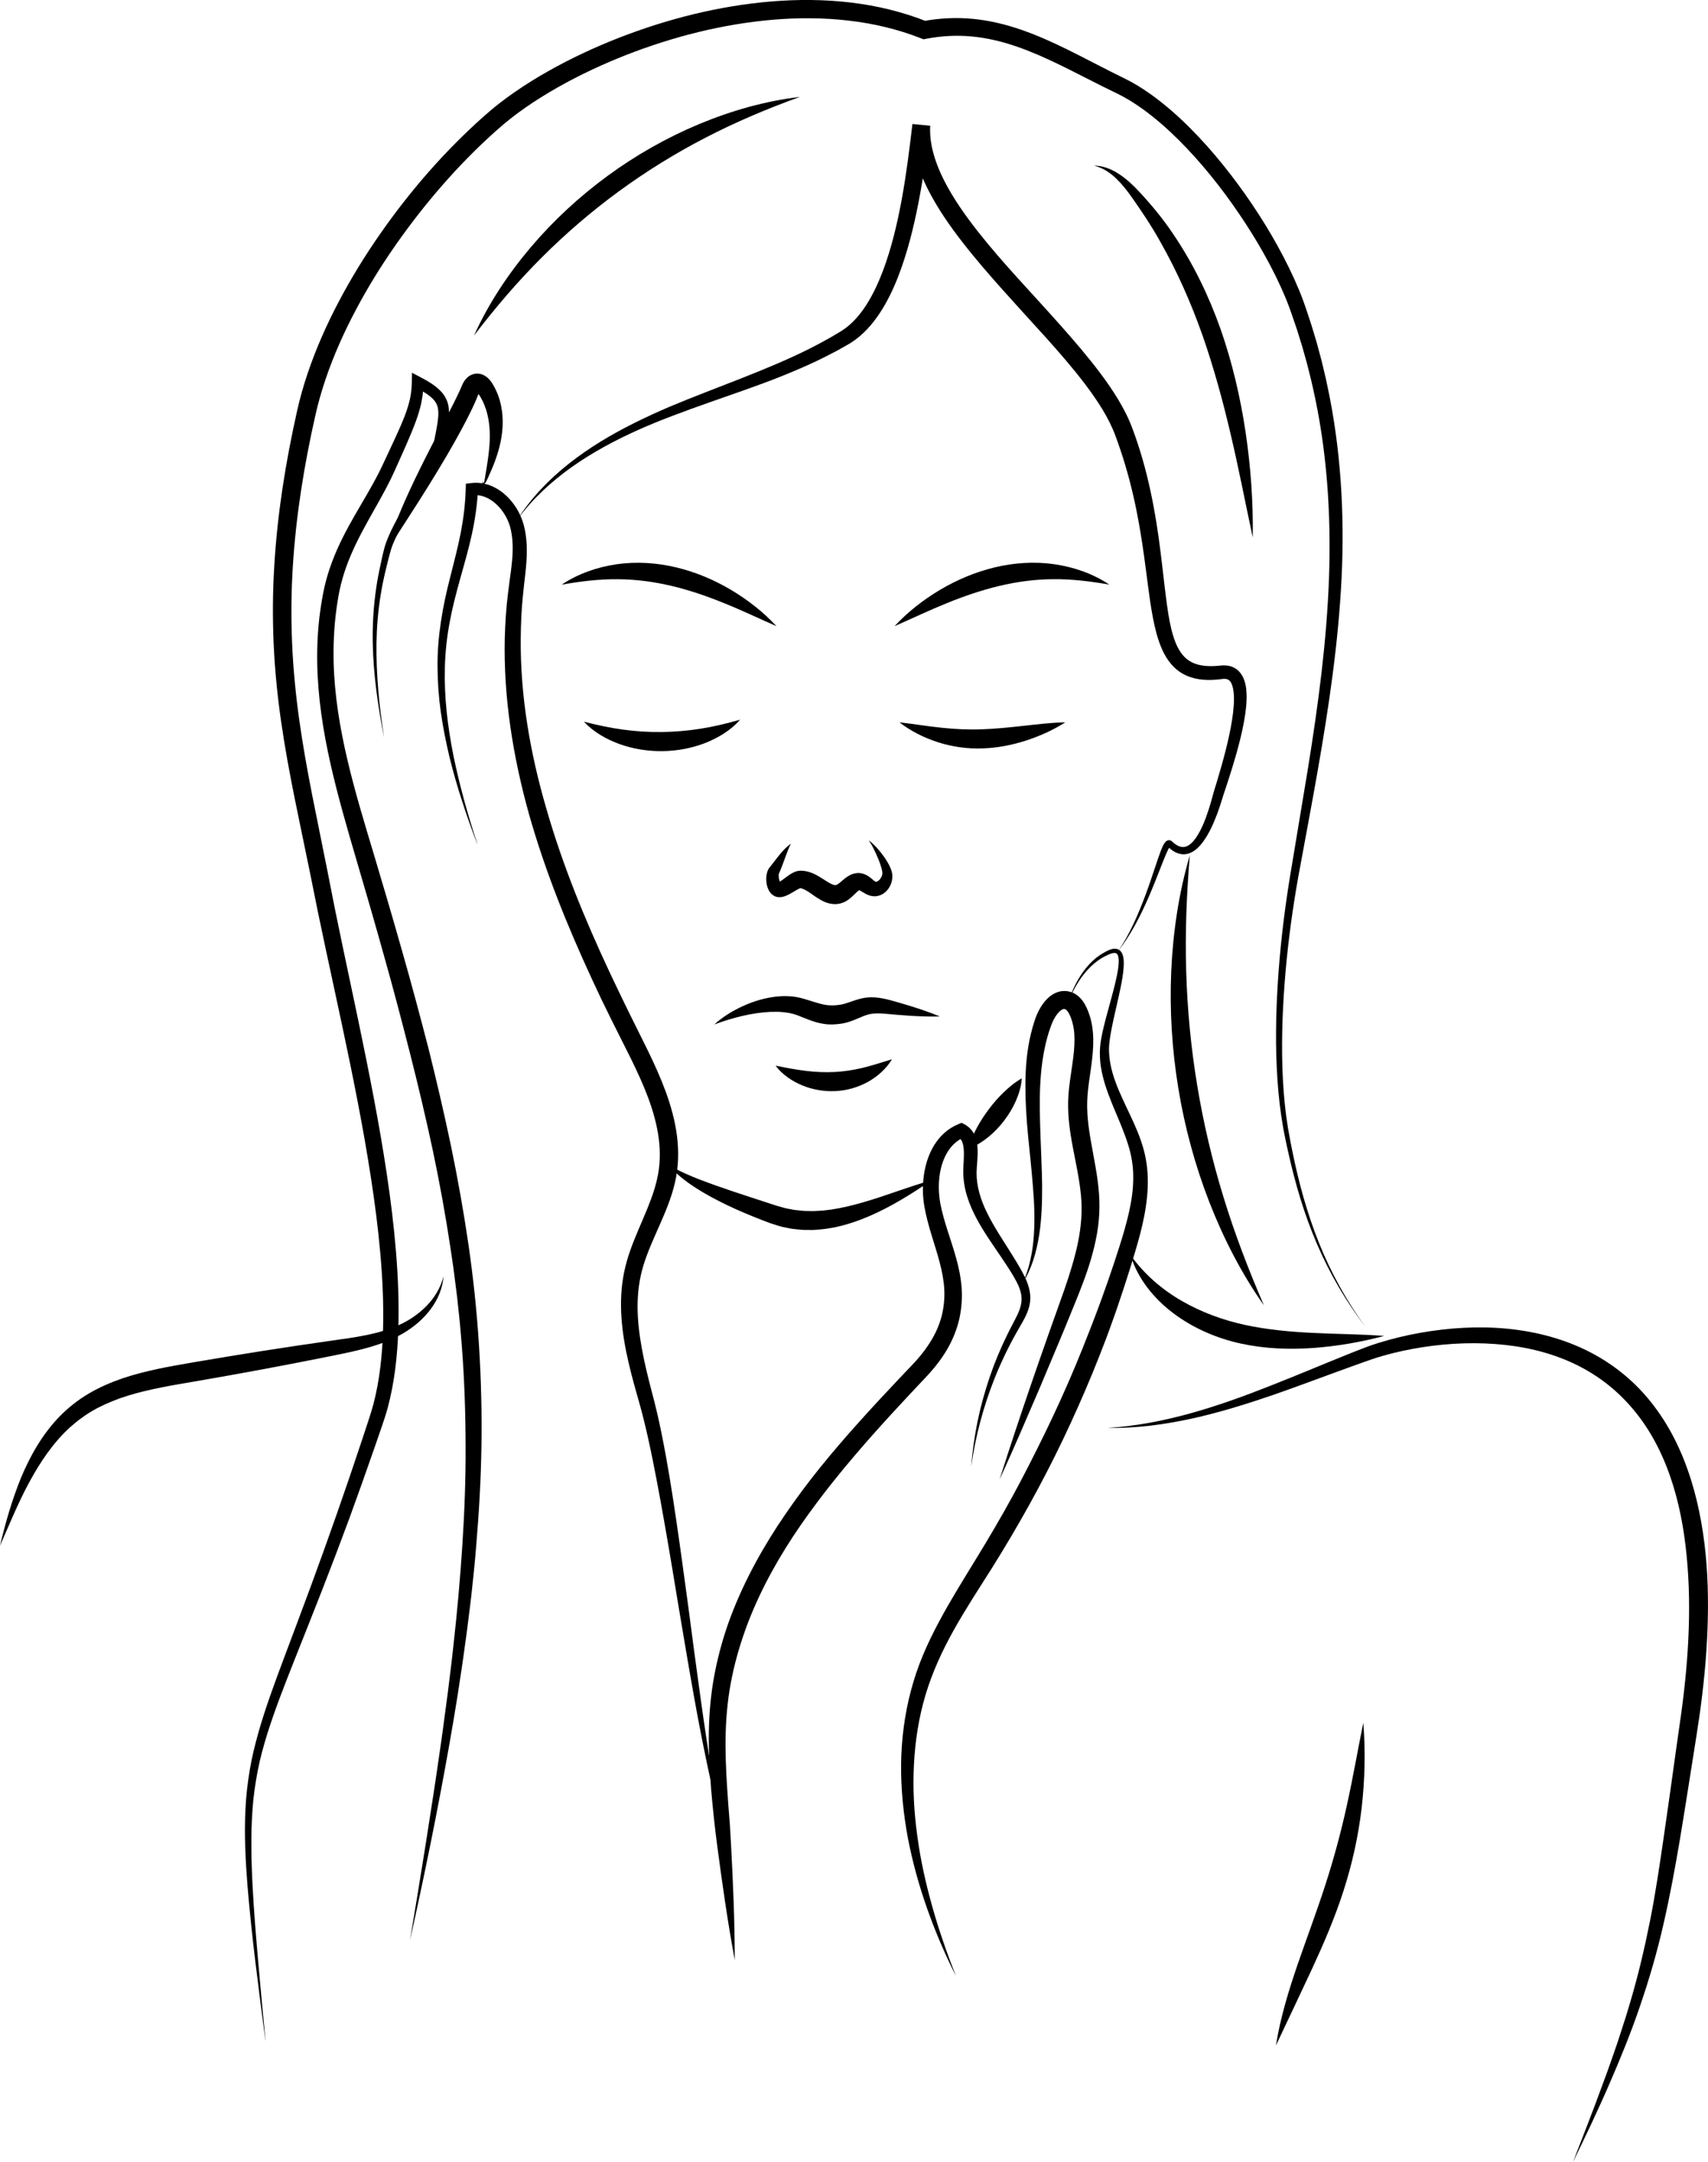 <svg viewBox="0 0 230 291" fill="none" xmlns="http://www.w3.org/2000/svg">
                  <title>Young Woman</title>
                  <g clip-path="url(#clip0_385_360)">
                  <path d="M35.738 274.635C34.843 267.754 33.912 260.877 33.338 253.947C33.063 250.483 32.875 246.996 33.055 243.496C33.132 241.746 33.341 239.999 33.626 238.267C33.909 236.532 34.339 234.826 34.812 233.141C35.774 229.769 36.993 226.506 38.207 223.253C39.426 220 40.655 216.76 41.853 213.51C44.248 207.007 46.544 200.473 48.723 193.895L49.538 191.427C49.816 190.593 50.065 189.814 50.284 188.998C50.708 187.371 51.011 185.706 51.215 184.021C51.624 180.65 51.675 177.219 51.544 173.794C51.266 166.936 50.273 160.09 49.088 153.286C47.889 146.479 46.441 139.706 44.978 132.927C44.248 129.535 43.512 126.144 42.807 122.739L41.779 117.633L40.727 112.543C39.31 105.756 37.898 98.896 37.224 91.903C36.88 88.411 36.728 84.896 36.754 81.383C36.779 77.87 37.006 74.363 37.376 70.876C37.749 67.389 38.279 63.925 38.932 60.487L39.444 57.913L39.996 55.35C40.382 53.618 40.871 51.894 41.439 50.216C42.579 46.852 44.021 43.615 45.672 40.498C47.318 37.379 49.17 34.381 51.181 31.497C55.203 25.729 59.833 20.387 65.11 15.695C65.766 15.114 66.455 14.524 67.16 13.976C67.864 13.426 68.582 12.896 69.315 12.391C70.778 11.38 72.285 10.448 73.826 9.578C76.904 7.841 80.109 6.351 83.388 5.07C89.951 2.522 96.851 0.78 103.908 0.193C107.434 -0.095 110.998 -0.08 114.535 0.337C118.068 0.754 121.574 1.595 124.907 2.928L124.23 2.864C126.463 2.439 128.764 2.321 131.03 2.542C133.296 2.756 135.508 3.304 137.616 4.038C141.842 5.517 145.666 7.674 149.501 9.601L150.941 10.317L151.301 10.492L151.682 10.687C151.934 10.821 152.193 10.942 152.438 11.086C153.435 11.634 154.369 12.265 155.279 12.919C157.085 14.244 158.749 15.721 160.305 17.286C161.866 18.848 163.324 20.5 164.705 22.211C166.086 23.92 167.39 25.688 168.614 27.508C169.841 29.327 170.993 31.195 172.053 33.12C173.117 35.043 174.092 37.019 174.943 39.065C175.363 40.089 175.746 41.144 176.08 42.179C176.25 42.699 176.43 43.216 176.594 43.739L177.068 45.311L177.304 46.098L177.518 46.891L177.945 48.476C178.078 49.006 178.199 49.542 178.328 50.072C178.454 50.605 178.585 51.135 178.69 51.672C180.55 60.232 181.074 69.033 180.66 77.731C180.239 86.44 178.958 95.051 177.466 103.584C176.723 107.854 175.913 112.108 175.134 116.362C174.326 120.608 173.696 124.87 173.266 129.165C172.837 133.457 172.6 137.77 172.652 142.078C172.68 144.232 172.786 146.386 173.002 148.528C173.11 149.598 173.251 150.664 173.423 151.726C173.511 152.256 173.606 152.787 173.709 153.317C173.809 153.847 173.907 154.377 174.02 154.905C174.874 159.133 176.013 163.312 177.626 167.319C179.233 171.326 181.344 175.132 183.896 178.627C181.265 175.191 179.056 171.424 177.345 167.435C175.622 163.448 174.401 159.259 173.459 155.023C173.336 154.495 173.228 153.963 173.117 153.433C173.004 152.902 172.896 152.37 172.801 151.832C172.611 150.759 172.449 149.683 172.323 148.602C172.071 146.44 171.929 144.268 171.867 142.094C171.749 137.747 171.939 133.401 172.312 129.075C172.685 124.749 173.277 120.433 174.015 116.164L176.142 103.358C177.515 94.827 178.667 86.257 178.968 77.657C179.259 69.067 178.68 60.443 176.772 52.092C176.664 51.567 176.53 51.05 176.402 50.53C176.27 50.01 176.147 49.49 176.011 48.973L175.579 47.426L175.363 46.654L175.123 45.887L174.648 44.356C174.483 43.847 174.303 43.345 174.131 42.838C173.789 41.816 173.426 40.838 173.02 39.863C172.194 37.917 171.243 36.01 170.196 34.155C169.157 32.297 168.02 30.488 166.819 28.722C165.621 26.957 164.348 25.243 163.003 23.593C161.657 21.941 160.243 20.351 158.738 18.858C157.239 17.363 155.65 15.966 153.963 14.738C153.114 14.136 152.247 13.557 151.347 13.065C151.126 12.934 150.895 12.829 150.668 12.71L150.326 12.535L149.956 12.358L148.487 11.637C144.591 9.697 140.826 7.612 136.863 6.251C134.885 5.571 132.864 5.088 130.819 4.905C128.777 4.717 126.72 4.833 124.703 5.224L124.359 5.291L124.027 5.16C120.91 3.93 117.613 3.155 114.262 2.771C110.911 2.38 107.509 2.37 104.124 2.653C97.353 3.227 90.668 4.923 84.316 7.401C81.143 8.649 78.044 10.095 75.083 11.771C73.605 12.61 72.162 13.505 70.776 14.468C70.081 14.949 69.402 15.448 68.744 15.968C68.083 16.485 67.456 17.023 66.813 17.595C61.726 22.129 57.222 27.356 53.295 32.95C51.336 35.753 49.533 38.666 47.936 41.68C46.333 44.691 44.94 47.807 43.849 51.016C43.304 52.622 42.841 54.241 42.471 55.893L41.92 58.415L41.414 60.945C40.768 64.324 40.243 67.721 39.87 71.133C39.503 74.546 39.276 77.968 39.246 81.394C39.215 84.819 39.359 88.244 39.685 91.659C40.31 98.492 41.666 105.26 43.052 112.056L44.081 117.165L45.086 122.265C45.773 125.657 46.495 129.049 47.213 132.443C48.651 139.232 50.078 146.036 51.261 152.902C51.85 156.335 52.38 159.781 52.794 163.25C53.205 166.717 53.516 170.204 53.63 173.711C53.74 177.217 53.671 180.747 53.221 184.263C52.997 186.02 52.668 187.773 52.205 189.502C51.968 190.362 51.685 191.232 51.402 192.04L50.554 194.503C49.42 197.786 48.247 201.057 47.059 204.323C45.855 207.581 44.623 210.831 43.358 214.066C42.095 217.301 40.804 220.525 39.526 223.745C38.255 226.969 36.988 230.189 35.961 233.467C35.46 235.109 35 236.764 34.683 238.447C34.364 240.13 34.12 241.829 34.004 243.543C33.883 245.256 33.829 246.981 33.852 248.705L33.865 249.999L33.904 251.296C33.922 252.161 33.973 253.026 34.015 253.888C34.195 257.347 34.488 260.8 34.789 264.256C35.087 267.713 35.421 271.166 35.751 274.62L35.738 274.635Z" fill="black"></path>
                  <path d="M69.651 69.947C71.506 67.049 73.923 64.514 76.644 62.378C79.362 60.229 82.361 58.459 85.452 56.915C87.001 56.143 88.575 55.425 90.164 54.748C91.753 54.079 93.356 53.443 94.958 52.818C98.162 51.57 101.367 50.355 104.497 49.014C106.06 48.345 107.606 47.64 109.118 46.881C109.869 46.492 110.62 46.106 111.353 45.689L111.906 45.38L112.448 45.059L112.991 44.734L113.261 44.572L113.503 44.415C114.776 43.574 115.828 42.349 116.694 40.987C117.561 39.621 118.258 38.118 118.855 36.566C120.038 33.452 120.817 30.148 121.432 26.818C122.044 23.48 122.468 20.101 122.867 16.691L125.261 16.92C125.197 18.163 125.351 19.432 125.706 20.678C126.043 21.926 126.555 23.153 127.159 24.342C128.378 26.725 129.962 28.972 131.662 31.136C135.072 35.473 138.984 39.477 142.718 43.692C144.591 45.797 146.445 47.941 148.165 50.231C149.027 51.377 149.847 52.563 150.601 53.814C150.974 54.442 151.331 55.085 151.661 55.746C151.987 56.405 152.288 57.113 152.537 57.797C154.543 63.171 155.613 68.83 156.297 74.427C156.652 77.225 156.91 80.024 157.342 82.721C157.565 84.062 157.848 85.388 158.329 86.556C158.568 87.14 158.867 87.67 159.229 88.118C159.592 88.563 160.027 88.913 160.533 89.163C161.549 89.662 162.845 89.732 164.144 89.603L164.406 89.577C164.517 89.567 164.627 89.557 164.743 89.557C164.972 89.551 165.214 89.567 165.461 89.618C165.954 89.706 166.471 89.979 166.837 90.357C167.202 90.735 167.423 91.175 167.564 91.587C167.708 92.004 167.778 92.408 167.822 92.802C167.904 93.589 167.873 94.338 167.809 95.072C167.739 95.805 167.634 96.52 167.5 97.228C167.238 98.641 166.888 100.02 166.507 101.387C166.124 102.751 165.705 104.099 165.265 105.437L164.931 106.441C164.813 106.786 164.717 107.072 164.615 107.422C164.409 108.098 164.19 108.778 163.941 109.449C163.434 110.788 162.868 112.126 161.976 113.341C161.75 113.642 161.498 113.935 161.202 114.2C160.904 114.463 160.556 114.704 160.142 114.851C159.731 115.006 159.25 115.024 158.826 114.916C158.401 114.805 158.033 114.596 157.725 114.354C157.568 114.234 157.424 114.105 157.29 113.971L157.239 113.92L157.213 113.894C157.213 113.894 157.226 113.904 157.236 113.912C157.259 113.927 157.303 113.953 157.357 113.963C157.414 113.974 157.468 113.968 157.504 113.956C157.573 113.932 157.573 113.914 157.57 113.922C157.565 113.927 157.547 113.943 157.532 113.963C157.46 114.053 157.378 114.198 157.306 114.342C157.231 114.488 157.162 114.64 157.092 114.797C156.817 115.422 156.562 116.076 156.308 116.727C155.799 118.032 155.284 119.344 154.726 120.636C154.171 121.928 153.566 123.202 152.887 124.437C152.211 125.67 151.462 126.867 150.603 127.976C152.177 125.649 153.276 123.058 154.258 120.448C154.747 119.139 155.186 117.813 155.629 116.483C155.853 115.816 156.069 115.15 156.328 114.481C156.395 114.313 156.462 114.146 156.539 113.974C156.619 113.801 156.699 113.634 156.835 113.441C156.871 113.392 156.91 113.341 156.969 113.286C157.028 113.232 157.102 113.163 157.254 113.112C157.331 113.088 157.432 113.078 157.529 113.096C157.624 113.114 157.709 113.158 157.766 113.202C157.794 113.222 157.82 113.248 157.838 113.263L157.861 113.284L157.905 113.325C158.023 113.433 158.144 113.534 158.27 113.621C158.519 113.801 158.784 113.927 159.042 113.981C159.299 114.03 159.548 114.012 159.792 113.909C160.284 113.714 160.726 113.232 161.089 112.702C161.814 111.621 162.313 110.327 162.737 109.033C162.948 108.381 163.141 107.72 163.321 107.048C163.406 106.722 163.516 106.338 163.619 106.019L163.925 105.018C164.327 103.682 164.707 102.344 165.047 100.998C165.386 99.655 165.687 98.304 165.903 96.955C166.011 96.281 166.093 95.607 166.137 94.943C166.181 94.279 166.183 93.62 166.101 93.013C166.026 92.41 165.831 91.857 165.571 91.615C165.443 91.497 165.314 91.425 165.116 91.391C165.021 91.373 164.91 91.366 164.789 91.373C164.73 91.373 164.666 91.381 164.604 91.389L164.345 91.42C163.604 91.51 162.843 91.551 162.061 91.489C161.282 91.433 160.474 91.252 159.71 90.908C159.332 90.728 158.964 90.516 158.627 90.257C158.296 89.997 157.985 89.711 157.717 89.394C157.18 88.766 156.776 88.067 156.467 87.361C155.847 85.946 155.518 84.513 155.243 83.1C154.97 81.687 154.783 80.282 154.597 78.887C154.412 77.492 154.24 76.105 154.045 74.726C153.661 71.969 153.201 69.239 152.573 66.555C151.949 63.871 151.164 61.233 150.207 58.662C149.305 56.207 147.793 53.935 146.149 51.747C144.493 49.562 142.67 47.47 140.808 45.396L137.986 42.295L135.162 39.168C133.285 37.068 131.426 34.935 129.674 32.688C127.925 30.439 126.267 28.079 124.942 25.462C124.284 24.154 123.713 22.775 123.325 21.316C122.931 19.862 122.751 18.31 122.856 16.753L125.251 16.982C124.816 20.392 124.353 23.828 123.69 27.24C123.024 30.652 122.188 34.057 120.897 37.356C120.249 39.003 119.472 40.622 118.472 42.14C117.471 43.651 116.226 45.084 114.609 46.116L114.305 46.304L114.02 46.466L113.449 46.791L112.878 47.112L112.297 47.419C111.528 47.833 110.741 48.211 109.959 48.595C108.385 49.338 106.785 50.018 105.181 50.664C101.963 51.945 98.7 53.039 95.467 54.182C93.852 54.753 92.239 55.329 90.645 55.939C89.048 56.541 87.466 57.182 85.913 57.877C82.806 59.272 79.789 60.886 77.004 62.852C74.232 64.826 71.683 67.165 69.654 69.942L69.651 69.947Z" fill="black"></path>
                  <path d="M149.128 192.202C152.924 191.963 156.658 191.239 160.3 190.231C163.944 189.217 167.503 187.932 171.024 186.535C174.553 185.156 178.048 183.671 181.584 182.25C182.476 181.895 183.34 181.548 184.266 181.208C185.187 180.879 186.115 180.593 187.051 180.336C188.924 179.823 190.824 179.43 192.743 179.149C196.58 178.596 200.507 178.467 204.396 179.008C208.274 179.54 212.129 180.74 215.552 182.796C217.262 183.82 218.854 185.048 220.279 186.445C221.701 187.848 222.948 189.42 224.018 191.09C226.161 194.443 227.57 198.18 228.486 201.976C229.396 205.779 229.838 209.658 229.959 213.523C230.077 217.391 229.908 221.246 229.548 225.073C229.368 226.987 229.139 228.894 228.871 230.794C228.599 232.701 228.303 234.561 228.002 236.442C227.405 240.197 226.824 243.954 226.194 247.714C225.559 251.471 224.867 255.229 224.008 258.963C223.165 262.699 222.087 266.385 220.847 270.003C219.618 273.626 218.168 277.16 216.648 280.652C215.894 282.402 215.084 284.126 214.292 285.855C213.489 287.58 212.643 289.286 211.82 291C213.194 287.451 214.59 283.915 215.884 280.343C216.208 279.45 216.555 278.567 216.858 277.669L217.792 274.983C218.093 274.084 218.373 273.181 218.666 272.28C218.972 271.385 219.227 270.474 219.502 269.571C220.582 265.947 221.449 262.275 222.187 258.574C222.928 254.874 223.473 251.124 224.023 247.372C224.579 243.62 225.091 239.852 225.618 236.087L226.418 230.451C226.672 228.586 226.888 226.715 227.056 224.844C227.393 221.099 227.539 217.345 227.405 213.611C227.259 209.882 226.87 206.163 226.019 202.565C225.171 198.975 223.864 195.496 221.922 192.423C219.983 189.356 217.404 186.72 214.32 184.824C211.242 182.914 207.711 181.751 204.079 181.203C200.44 180.66 196.698 180.673 193.008 181.126C191.161 181.355 189.325 181.689 187.522 182.14C186.622 182.366 185.727 182.621 184.853 182.912C184.421 183.056 183.976 183.218 183.528 183.377L182.191 183.854C178.624 185.135 175.07 186.489 171.469 187.745C167.861 188.977 164.209 190.12 160.475 190.941C158.608 191.345 156.722 191.672 154.83 191.901C152.934 192.112 151.028 192.217 149.128 192.204V192.202Z" fill="black"></path>
                  <path d="M183.582 231.875C183.885 235.668 183.798 239.489 183.366 243.288C182.928 247.084 182.093 250.854 180.917 254.498C179.745 258.147 178.23 261.647 176.648 265.067C175.056 268.487 173.441 271.864 171.818 275.31C172.415 271.545 173.544 267.885 174.771 264.313C176.008 260.739 177.327 257.241 178.469 253.708C179.611 250.174 180.583 246.597 181.378 242.951C182.188 239.307 182.823 235.611 183.582 231.875Z" fill="black"></path>
                  <path d="M128.713 265.942C125.787 260.098 123.505 253.875 122.253 247.382C121.651 244.135 121.314 240.82 121.342 237.487C121.378 234.157 121.805 230.812 122.662 227.564C123.094 225.943 123.631 224.34 124.279 222.793C124.928 221.246 125.66 219.746 126.445 218.282C128.011 215.35 129.762 212.561 131.457 209.784C133.16 207.015 134.801 204.22 136.359 201.374C137.918 198.528 139.373 195.627 140.801 192.714C142.215 189.796 143.558 186.842 144.813 183.846C145.432 182.346 146.047 180.845 146.631 179.33C146.934 178.578 147.22 177.819 147.508 177.06C147.798 176.303 148.084 175.541 148.357 174.777C148.917 173.254 149.442 171.717 149.961 170.178L150.717 167.862C150.962 167.09 151.198 166.321 151.417 165.551C151.854 164.012 152.232 162.471 152.435 160.924C152.543 160.15 152.597 159.375 152.603 158.605C152.613 158.219 152.587 157.836 152.572 157.453C152.536 157.072 152.507 156.688 152.441 156.312C152.224 154.804 151.695 153.317 151.108 151.824C150.517 150.332 149.83 148.837 149.251 147.267C148.675 145.702 148.197 144.037 148.117 142.305C148.071 141.448 148.146 140.553 148.303 139.729C148.452 138.9 148.65 138.097 148.855 137.3C149.267 135.707 149.732 134.142 150.118 132.567C150.306 131.782 150.491 130.992 150.591 130.21C150.64 129.819 150.671 129.425 150.638 129.062C150.622 128.882 150.586 128.707 150.527 128.568C150.465 128.426 150.386 128.347 150.278 128.3C150.044 128.208 149.65 128.311 149.308 128.465C149.218 128.504 149.136 128.547 149.043 128.591L148.768 128.725C148.593 128.815 148.418 128.908 148.254 129.016C147.58 129.433 146.975 129.968 146.433 130.56C145.348 131.754 144.545 133.198 143.907 134.698C144.435 133.154 145.157 131.654 146.194 130.354C146.713 129.708 147.307 129.111 148.002 128.632C148.174 128.509 148.354 128.398 148.537 128.293L148.804 128.143C148.894 128.094 148.989 128.038 149.084 127.991C149.277 127.894 149.483 127.806 149.709 127.747C149.933 127.69 150.195 127.659 150.473 127.744C150.751 127.832 150.98 128.069 151.085 128.298C151.201 128.529 151.252 128.761 151.286 128.985C151.347 129.433 151.332 129.86 151.304 130.282C151.237 131.123 151.098 131.942 150.936 132.75C150.612 134.366 150.213 135.954 149.876 137.542C149.709 138.334 149.55 139.127 149.442 139.912C149.39 140.303 149.347 140.694 149.339 141.07C149.334 141.451 149.349 141.837 149.39 142.22C149.534 143.757 150.028 145.257 150.645 146.726C151.263 148.198 152.003 149.647 152.685 151.163C153.027 151.92 153.351 152.697 153.626 153.502C153.906 154.305 154.143 155.142 154.295 156.001C154.382 156.428 154.428 156.861 154.482 157.29C154.516 157.723 154.555 158.155 154.56 158.585C154.58 159.447 154.547 160.309 154.457 161.156C154.287 162.854 153.942 164.512 153.523 166.125C153.31 166.931 153.083 167.728 152.849 168.518L152.129 170.878C151.633 172.446 151.131 174.013 150.594 175.567C150.334 176.347 150.059 177.122 149.779 177.896C149.501 178.671 149.228 179.445 148.933 180.215C148.351 181.754 147.739 183.28 147.119 184.806C145.867 187.848 144.525 190.854 143.107 193.823C140.268 199.76 137.043 205.515 133.556 211.086C131.802 213.855 130.02 216.57 128.451 219.375C126.88 222.18 125.545 225.076 124.634 228.12C123.724 231.167 123.228 234.34 123.071 237.541C122.904 240.743 123.084 243.975 123.534 247.174C123.961 250.38 124.676 253.554 125.558 256.685C125.997 258.253 126.489 259.807 127.021 261.349C127.543 262.895 128.119 264.421 128.716 265.945L128.713 265.942Z" fill="black"></path>
                  <path d="M98.952 263.863C98.006 258.786 97.278 253.685 96.601 248.582C96.257 246.031 95.992 243.476 95.766 240.89C95.555 238.306 95.413 235.699 95.454 233.074C95.498 230.452 95.74 227.798 96.246 225.207C96.751 222.613 97.468 220.063 98.397 217.597C100.264 212.666 102.838 208.052 105.793 203.757C107.269 201.606 108.828 199.519 110.458 197.496C112.091 195.476 113.786 193.512 115.512 191.585C117.237 189.657 118.994 187.763 120.766 185.892L122.096 184.49L122.762 183.79C122.991 183.553 123.181 183.339 123.392 183.113C124.204 182.209 124.922 181.242 125.521 180.22C126.113 179.198 126.565 178.112 126.843 176.983C127.111 175.85 127.219 174.679 127.154 173.501C127.028 171.141 126.216 168.763 125.457 166.28C125.076 165.037 124.721 163.747 124.48 162.412C124.24 161.032 124.212 159.632 124.4 158.243C124.588 156.858 124.999 155.471 125.75 154.213C126.131 153.59 126.594 152.998 127.157 152.499C127.712 151.992 128.368 151.59 129.062 151.3L129.482 151.125L129.875 151.33C130.197 151.498 130.505 151.734 130.752 152.018C131.002 152.301 131.184 152.622 131.31 152.939C131.565 153.58 131.624 154.19 131.647 154.756C131.665 155.324 131.632 155.862 131.593 156.38C131.555 156.897 131.511 157.393 131.506 157.844C131.49 159.699 132.077 161.555 132.951 163.31C133.823 165.073 134.947 166.756 136.037 168.488C136.585 169.352 137.125 170.233 137.627 171.146C138.123 172.062 138.609 173.079 138.722 174.242C138.784 174.818 138.714 175.421 138.565 175.964C138.414 176.509 138.19 177.011 137.945 177.482C137.701 177.953 137.434 178.396 137.182 178.833C136.937 179.273 136.675 179.705 136.444 180.153C136.204 180.598 135.968 181.044 135.744 181.497C135.513 181.944 135.299 182.402 135.086 182.861C134.867 183.316 134.672 183.782 134.461 184.242C134.268 184.708 134.065 185.174 133.882 185.645C132.398 189.41 131.349 193.363 130.78 197.398C130.942 195.368 131.228 193.342 131.634 191.335C132.046 189.33 132.596 187.354 133.252 185.411C133.905 183.465 134.7 181.566 135.603 179.718C135.821 179.253 136.068 178.802 136.299 178.342C136.539 177.886 136.78 177.446 136.986 177.003C137.408 176.121 137.665 175.233 137.534 174.371C137.418 173.496 136.978 172.639 136.485 171.789C135.978 170.932 135.425 170.094 134.857 169.255C133.723 167.577 132.519 165.901 131.521 164.041C131.025 163.109 130.58 162.134 130.256 161.094C129.927 160.06 129.731 158.958 129.713 157.846C129.708 157.278 129.744 156.758 129.77 156.259C129.795 155.759 129.811 155.278 129.785 154.828C129.762 154.38 129.69 153.963 129.556 153.657C129.42 153.345 129.253 153.176 128.996 153.044L129.808 153.073C128.828 153.5 128.036 154.267 127.489 155.232C126.941 156.199 126.619 157.334 126.491 158.498C126.36 159.663 126.419 160.86 126.63 162.013C126.861 163.204 127.206 164.396 127.594 165.608C127.98 166.818 128.399 168.048 128.754 169.332C129.114 170.611 129.392 171.957 129.495 173.349C129.59 174.736 129.484 176.154 129.178 177.528C128.862 178.903 128.33 180.22 127.651 181.432C126.961 182.639 126.136 183.746 125.236 184.757C125.009 185.002 124.773 185.267 124.557 185.493L123.896 186.193L122.576 187.596C120.822 189.467 119.089 191.35 117.394 193.262C114.007 197.087 110.769 201.029 107.879 205.193C104.991 209.354 102.499 213.781 100.701 218.467C99.816 220.814 99.083 223.215 98.579 225.665C98.065 228.115 97.802 230.603 97.725 233.12C97.651 235.637 97.754 238.175 97.923 240.722C98.003 241.996 98.101 243.273 98.204 244.552L98.281 245.512L98.337 246.474L98.448 248.402C98.721 253.543 98.942 258.688 98.942 263.855L98.952 263.863Z" fill="black"></path>
                  <path d="M137.708 172.741C138.164 171.709 138.524 170.647 138.755 169.556C139.002 168.469 139.146 167.363 139.221 166.254C139.365 164.035 139.275 161.807 139.084 159.581C138.909 157.352 138.66 155.121 138.441 152.872C138.223 150.623 138.076 148.348 138.079 146.047C138.086 143.749 138.269 141.409 138.83 139.109C138.966 138.532 139.131 137.964 139.318 137.397C139.367 137.253 139.408 137.122 139.465 136.968C139.521 136.813 139.583 136.659 139.648 136.51C139.781 136.209 139.928 135.915 140.1 135.629C140.447 135.058 140.864 134.495 141.512 134.011C141.836 133.774 142.235 133.558 142.711 133.45C143.181 133.339 143.721 133.365 144.174 133.512C144.639 133.65 145.061 133.934 145.37 134.232C145.681 134.536 145.907 134.86 146.087 135.174C146.177 135.331 146.257 135.491 146.329 135.645C146.396 135.797 146.46 135.946 146.522 136.098C146.64 136.402 146.746 136.71 146.831 137.022C147.18 138.272 147.255 139.544 147.209 140.748C147.108 143.162 146.591 145.378 146.445 147.493C146.28 149.573 146.555 151.696 146.951 153.881C147.329 156.063 147.823 158.309 147.993 160.669C148.08 161.848 148.073 163.055 147.96 164.236C147.854 165.417 147.646 166.581 147.376 167.718C147.106 168.853 146.779 169.967 146.411 171.056C146.041 172.144 145.635 173.212 145.215 174.268C144.796 175.323 144.367 176.365 143.94 177.405C143.513 178.444 143.091 179.489 142.651 180.524L140.036 186.749C138.259 190.887 136.489 195.028 134.609 199.125C137.328 190.534 140.308 182.021 143.333 173.565C143.698 172.51 144.045 171.457 144.354 170.402C144.668 169.347 144.945 168.289 145.161 167.229C145.593 165.103 145.774 162.983 145.56 160.867C145.362 158.737 144.876 156.577 144.452 154.336C144.243 153.214 144.053 152.069 143.94 150.893C143.824 149.722 143.793 148.502 143.881 147.305C144.068 144.93 144.58 142.732 144.675 140.645C144.729 139.605 144.673 138.602 144.426 137.678C144.367 137.446 144.292 137.222 144.21 137.001L144.076 136.674C144.032 136.574 143.984 136.479 143.937 136.394C143.842 136.219 143.739 136.082 143.652 135.987C143.557 135.895 143.5 135.856 143.425 135.83C143.343 135.802 143.302 135.799 143.225 135.81C143.15 135.822 143.037 135.866 142.906 135.956C142.641 136.139 142.348 136.474 142.106 136.86C141.983 137.053 141.872 137.258 141.774 137.472C141.726 137.578 141.677 137.686 141.635 137.794L141.499 138.159C141.319 138.656 141.155 139.163 141.016 139.678C140.452 141.739 140.18 143.906 140.072 146.103C139.961 148.301 140.036 150.527 140.108 152.769C140.182 155.01 140.306 157.265 140.332 159.532C140.339 161.799 140.28 164.087 139.918 166.341C139.732 167.468 139.48 168.583 139.123 169.664C138.76 170.742 138.292 171.784 137.706 172.747L137.708 172.741Z" fill="black"></path>
                  <path d="M64.246 113.547C62.801 109.751 61.507 105.885 60.535 101.925C60.064 99.941 59.658 97.939 59.367 95.913C59.079 93.888 58.93 91.837 58.92 89.781C58.876 85.663 59.617 81.551 60.643 77.611C61.142 75.634 61.656 73.683 62.042 71.72C62.42 69.759 62.662 67.785 62.713 65.804L62.731 65.111L63.441 65.019C64.611 64.864 65.815 65.155 66.802 65.713C67.8 66.269 68.613 67.062 69.248 67.958C69.883 68.851 70.354 69.885 70.598 70.953C70.858 72.003 70.938 73.069 70.943 74.108C70.943 76.195 70.596 78.174 70.423 80.097C70.218 82.027 70.141 83.967 70.123 85.905C70.048 93.672 71.398 101.415 73.587 108.894C75.744 116.393 78.72 123.658 82.045 130.76C82.879 132.536 83.732 134.304 84.594 136.07L87.225 141.373C88.097 143.165 88.935 144.999 89.64 146.914C90.337 148.829 90.903 150.828 91.165 152.91C91.43 154.985 91.368 157.154 90.879 159.223C90.396 161.287 89.581 163.173 88.783 164.988C87.984 166.799 87.176 168.554 86.638 170.343C86.093 172.116 85.857 173.969 85.857 175.85C85.857 177.734 86.088 179.633 86.435 181.527C86.78 183.424 87.248 185.315 87.742 187.217C87.989 188.159 88.249 189.137 88.472 190.11C88.701 191.083 88.909 192.055 89.105 193.031C89.498 194.979 89.851 196.93 90.175 198.883C90.823 202.787 91.373 206.701 91.916 210.61L92.716 216.475L93.49 222.342L94.29 228.202C94.565 230.156 94.835 232.106 95.133 234.054C95.74 237.948 96.347 241.847 97.275 245.684C96.144 241.901 95.313 238.03 94.547 234.157C93.775 230.284 93.099 226.393 92.435 222.502L91.448 216.665L90.481 210.829C89.83 206.94 89.154 203.057 88.421 199.194C88.058 197.261 87.667 195.337 87.24 193.427C87.027 192.472 86.803 191.52 86.561 190.578C86.325 189.634 86.057 188.71 85.785 187.75C85.245 185.843 84.725 183.913 84.324 181.934C83.925 179.957 83.655 177.927 83.627 175.863C83.599 173.804 83.838 171.694 84.427 169.687C85.003 167.685 85.834 165.837 86.603 164.033C87.369 162.234 88.094 160.463 88.488 158.672C88.897 156.897 88.945 155.057 88.706 153.224C88.467 151.389 87.953 149.57 87.292 147.781C86.626 145.993 85.818 144.238 84.957 142.488L82.308 137.202C81.425 135.429 80.564 133.645 79.736 131.841C76.405 124.646 73.407 117.25 71.231 109.568C69.089 101.889 67.79 93.901 67.972 85.869C68.032 83.864 68.155 81.862 68.407 79.87C68.633 77.871 69.001 75.951 69.037 74.085C69.053 73.156 68.999 72.237 68.801 71.367C68.623 70.508 68.276 69.705 67.785 68.982C67.296 68.261 66.671 67.636 65.956 67.209C65.241 66.779 64.436 66.57 63.642 66.648L64.369 65.86C64.264 67.94 63.961 70.006 63.518 72.021C63.071 74.036 62.5 76.002 61.955 77.95C61.409 79.901 60.9 81.844 60.543 83.815C60.175 85.784 59.959 87.781 59.907 89.788C59.851 91.796 59.943 93.808 60.149 95.815C60.357 97.823 60.684 99.817 61.078 101.804C61.906 105.767 62.988 109.684 64.266 113.541L64.246 113.547Z" fill="black"></path>
                  <path d="M55.199 261.23C56.667 252.377 58.117 243.525 59.378 234.651C59.54 233.542 59.689 232.433 59.833 231.321L60.28 227.991C60.553 225.768 60.843 223.549 61.075 221.323C61.574 216.876 61.97 212.422 62.261 207.965C62.546 203.507 62.724 199.045 62.698 194.585C62.688 190.125 62.536 185.671 62.194 181.229C62.099 180.12 62.019 179.008 61.908 177.901L61.556 174.579L61.134 171.264C61 170.158 60.81 169.059 60.658 167.957C59.995 163.549 59.195 159.161 58.272 154.794C57.338 150.43 56.309 146.08 55.206 141.749C54.103 137.415 52.966 133.089 51.75 128.782C51.158 126.622 50.528 124.474 49.919 122.32L48.036 115.868C46.776 111.565 45.503 107.236 44.505 102.81C43.51 98.389 42.797 93.854 42.718 89.263C42.682 86.97 42.79 84.67 43.101 82.392C43.258 81.247 43.44 80.133 43.697 78.985C43.962 77.845 44.299 76.723 44.711 75.637C45.523 73.457 46.598 71.414 47.722 69.45C48.844 67.484 50.019 65.587 51.012 63.634C51.498 62.672 51.963 61.632 52.441 60.623C52.915 59.609 53.391 58.6 53.835 57.589C54.275 56.578 54.697 55.566 54.988 54.547C55.291 53.528 55.443 52.501 55.456 51.446L55.471 50.172L56.582 50.749C57.073 51.004 57.562 51.274 58.043 51.588C58.521 51.904 59 52.262 59.426 52.73C59.853 53.194 60.203 53.811 60.347 54.455C60.494 55.098 60.476 55.718 60.417 56.289C60.285 57.435 60.026 58.474 59.802 59.524L59.717 59.916L59.617 60.33C59.545 60.603 59.47 60.875 59.38 61.143C59.208 61.678 59.007 62.198 58.781 62.703C57.881 64.728 56.711 66.555 55.584 68.374C55.018 69.283 54.46 70.189 53.946 71.11C53.439 72.034 52.969 72.973 52.657 73.949C52.508 74.425 52.38 74.963 52.246 75.475C52.117 75.992 51.986 76.509 51.868 77.026C51.742 77.544 51.639 78.066 51.529 78.586C51.436 79.108 51.323 79.628 51.248 80.156C50.909 82.253 50.731 84.382 50.698 86.515C50.667 88.648 50.762 90.787 50.94 92.918C51.107 95.051 51.41 97.174 51.724 99.295C50.901 95.09 50.271 90.825 50.196 86.512C50.158 84.358 50.263 82.197 50.536 80.05C50.595 79.513 50.69 78.98 50.767 78.445C50.865 77.914 50.95 77.379 51.063 76.852C51.169 76.321 51.284 75.796 51.4 75.269C51.523 74.741 51.626 74.232 51.783 73.678C52.097 72.6 52.565 71.602 53.061 70.634C53.563 69.666 54.105 68.735 54.648 67.808C55.728 65.958 56.824 64.128 57.611 62.203C57.809 61.725 57.984 61.238 58.13 60.749C58.207 60.505 58.267 60.26 58.328 60.013L58.408 59.643L58.485 59.246C58.688 58.196 58.92 57.144 59.007 56.153C59.048 55.662 59.038 55.193 58.938 54.792C58.835 54.39 58.634 54.051 58.331 53.729C57.719 53.091 56.801 52.586 55.88 52.128L57.006 51.431C57.006 52.025 56.983 52.625 56.904 53.219C56.821 53.811 56.711 54.403 56.551 54.972C56.25 56.117 55.828 57.19 55.397 58.245C54.962 59.298 54.507 60.327 54.046 61.352C53.581 62.376 53.146 63.392 52.639 64.44C51.629 66.501 50.469 68.439 49.399 70.387C48.327 72.33 47.342 74.291 46.616 76.326C46.251 77.343 45.958 78.38 45.732 79.427C45.516 80.472 45.351 81.574 45.22 82.652C44.965 84.824 44.873 87.014 44.929 89.207C45.045 93.594 45.77 97.964 46.784 102.277C47.797 106.596 49.103 110.862 50.394 115.158L52.308 121.614C52.93 123.774 53.568 125.925 54.172 128.089C55.409 132.408 56.569 136.754 57.698 141.108C58.791 145.473 59.81 149.861 60.736 154.269C61.651 158.683 62.443 163.124 63.096 167.589C63.742 172.057 64.215 176.553 64.498 181.059C64.784 185.565 64.902 190.081 64.832 194.593C64.768 199.104 64.501 203.608 64.123 208.096C63.948 210.34 63.703 212.579 63.464 214.815C63.189 217.049 62.927 219.283 62.605 221.506C62.312 223.735 61.957 225.953 61.623 228.177C61.263 230.395 60.905 232.611 60.504 234.821C58.943 243.666 57.148 252.46 55.196 261.22L55.199 261.23Z" fill="black"></path>
                  <path d="M90.023 156.766C91.394 157.61 92.824 158.222 94.29 158.788C95.753 159.352 97.232 159.867 98.721 160.366C100.21 160.865 101.704 161.351 103.203 161.838L104.33 162.208C104.523 162.278 104.693 162.316 104.867 162.368L105.392 162.515C105.737 162.628 106.094 162.685 106.449 162.751L106.981 162.854C107.161 162.875 107.341 162.888 107.522 162.906C107.882 162.939 108.239 163.001 108.607 162.991L109.155 163.001C109.337 163.006 109.52 163.011 109.702 162.996C110.07 162.975 110.438 162.968 110.806 162.937C111.173 162.893 111.541 162.844 111.914 162.805C113.393 162.589 114.874 162.221 116.361 161.789C119.334 160.932 122.296 159.735 125.398 158.873C124.084 159.805 122.739 160.664 121.358 161.48C119.977 162.296 118.547 163.047 117.047 163.691C115.551 164.337 113.977 164.867 112.331 165.209C111.917 165.284 111.5 165.348 111.083 165.415C110.664 165.466 110.237 165.492 109.813 165.531C109.602 165.554 109.386 165.551 109.173 165.549L108.53 165.544C108.1 165.554 107.673 165.497 107.244 165.459C107.03 165.436 106.814 165.415 106.601 165.387L105.966 165.258C105.544 165.17 105.117 165.098 104.708 164.954L104.093 164.756C103.89 164.689 103.677 164.625 103.497 164.553C103.124 164.414 102.751 164.275 102.381 164.126C100.894 163.544 99.413 162.924 97.962 162.229C96.512 161.534 95.082 160.778 93.714 159.903C93.371 159.684 93.037 159.45 92.706 159.221C92.381 158.974 92.05 158.742 91.739 158.477C91.106 157.967 90.519 157.388 90.02 156.758L90.023 156.766Z" fill="black"></path>
                  <path d="M130.41 154.601C130.68 153.507 131.117 152.594 131.588 151.714C132.064 150.839 132.604 150.031 133.188 149.253C133.777 148.479 134.409 147.74 135.124 147.05C135.844 146.361 136.608 145.697 137.593 145.144C137.524 146.271 137.195 147.259 136.788 148.201C136.374 149.138 135.847 150.005 135.235 150.81C134.623 151.613 133.928 152.354 133.136 153.003C132.339 153.646 131.475 154.228 130.41 154.601Z" fill="black"></path>
                  <path d="M116.993 113.122C117.26 113.297 117.492 113.518 117.721 113.74C117.952 113.961 118.163 114.203 118.371 114.447C118.783 114.939 119.164 115.456 119.5 116.022C119.67 116.305 119.824 116.599 119.958 116.939C119.992 117.021 120.022 117.111 120.051 117.209C120.079 117.301 120.107 117.402 120.125 117.51C120.164 117.723 120.172 117.937 120.159 118.148C120.131 118.57 120.007 118.979 119.796 119.358C119.585 119.736 119.279 120.094 118.829 120.351C118.605 120.477 118.341 120.575 118.06 120.616C117.78 120.66 117.479 120.634 117.214 120.565C116.679 120.42 116.327 120.166 116.072 120.016C115.818 119.852 115.65 119.798 115.648 119.826C115.63 119.852 115.681 119.836 115.576 119.906C115.473 119.975 115.301 120.142 115.087 120.351C114.869 120.559 114.617 120.817 114.259 121.079C114.079 121.208 113.871 121.342 113.621 121.447C113.377 121.548 113.12 121.625 112.85 121.661C112.307 121.741 111.775 121.648 111.348 121.506C110.921 121.36 110.571 121.167 110.265 120.979C109.959 120.791 109.684 120.606 109.434 120.428C108.938 120.07 108.491 119.785 108.131 119.641C108.043 119.607 107.958 119.579 107.881 119.561C107.843 119.548 107.801 119.548 107.77 119.54C107.832 119.54 107.853 119.53 107.855 119.525C107.848 119.52 107.765 119.54 107.67 119.581C107.575 119.623 107.459 119.682 107.338 119.751C107.097 119.885 106.834 120.058 106.531 120.225C106.379 120.31 106.22 120.397 106.035 120.482C105.847 120.567 105.649 120.655 105.361 120.716C105.219 120.747 105.052 120.768 104.841 120.755C104.61 120.742 104.378 120.665 104.201 120.559C103.838 120.343 103.663 120.078 103.537 119.857C103.296 119.401 103.229 119.002 103.19 118.598C103.167 118.194 103.185 117.801 103.321 117.353C103.36 117.237 103.401 117.124 103.47 116.998C103.486 116.967 103.506 116.933 103.524 116.902C103.545 116.872 103.568 116.833 103.576 116.825L103.648 116.738C103.743 116.622 103.838 116.501 103.931 116.383C104.679 115.425 105.446 114.311 106.5 113.552C105.934 114.707 105.608 115.865 105.116 117.065C105.055 117.214 104.99 117.363 104.924 117.515L104.872 117.628C104.859 117.654 104.864 117.651 104.864 117.654C104.864 117.657 104.864 117.654 104.864 117.662L104.857 117.747C104.844 117.906 104.864 118.145 104.924 118.359C104.975 118.573 105.07 118.789 105.152 118.869C105.186 118.91 105.219 118.894 105.132 118.827C105.091 118.797 105.011 118.768 104.936 118.758C104.88 118.75 104.87 118.755 104.88 118.745C104.895 118.735 104.983 118.688 105.07 118.632C105.163 118.573 105.268 118.498 105.381 118.416C105.605 118.248 105.855 118.061 106.137 117.86C106.281 117.759 106.433 117.659 106.613 117.556C106.796 117.456 106.999 117.348 107.292 117.263C107.444 117.222 107.621 117.191 107.84 117.191C107.961 117.196 108.079 117.196 108.195 117.211C108.426 117.234 108.645 117.281 108.856 117.337C109.692 117.574 110.299 117.986 110.839 118.315C111.109 118.483 111.35 118.65 111.579 118.781C111.806 118.918 112.014 119.013 112.176 119.069C112.338 119.126 112.441 119.139 112.515 119.129C112.554 119.129 112.598 119.113 112.644 119.098C112.683 119.082 112.744 119.056 112.821 119.008C112.976 118.912 113.179 118.74 113.421 118.526C113.665 118.315 113.961 118.061 114.401 117.819C114.624 117.7 114.894 117.592 115.198 117.541C115.506 117.487 115.825 117.5 116.124 117.574C116.425 117.649 116.674 117.775 116.869 117.896C117.065 118.019 117.217 118.14 117.343 118.241C117.592 118.452 117.749 118.58 117.813 118.619C117.87 118.658 117.896 118.694 118.014 118.678C118.125 118.658 118.281 118.568 118.418 118.429C118.554 118.29 118.667 118.104 118.744 117.914C118.821 117.713 118.85 117.543 118.798 117.276C118.757 117.016 118.672 116.73 118.58 116.45C118.395 115.881 118.155 115.315 117.896 114.754C117.631 114.195 117.358 113.637 116.99 113.125L116.993 113.122Z" fill="black"></path>
                  <path d="M152.262 168.974C154.158 171.586 156.529 173.601 159.17 175.116C161.809 176.635 164.692 177.685 167.654 178.328C170.64 178.974 173.724 179.26 176.856 179.406C179.989 179.566 183.173 179.561 186.393 179.813C183.276 180.637 180.115 181.187 176.882 181.429C173.657 181.661 170.35 181.548 167.109 180.842C163.861 180.135 160.729 178.794 158.054 176.797C156.722 175.796 155.511 174.63 154.51 173.313C153.512 171.995 152.715 170.528 152.26 168.976L152.262 168.974Z" fill="black"></path>
                  <path d="M59.717 171.799C59.668 172.595 59.47 173.385 59.171 174.139C58.865 174.89 58.449 175.6 57.957 176.257C56.972 177.572 55.679 178.645 54.252 179.481C52.822 180.305 51.268 180.892 49.71 181.339C48.149 181.792 46.572 182.111 45.021 182.428C38.816 183.686 32.592 184.844 26.355 185.917C24.794 186.183 23.246 186.437 21.724 186.746C20.201 187.045 18.704 187.397 17.249 187.842C15.796 188.29 14.396 188.851 13.072 189.541C12.419 189.899 11.776 190.274 11.177 190.717C10.881 190.941 10.565 191.142 10.282 191.386C9.999 191.628 9.708 191.865 9.425 192.112C7.201 194.137 5.452 196.718 3.965 199.459C2.471 202.205 1.275 205.144 -0.003 208.052C0.733 204.961 1.61 201.901 2.823 198.916C4.058 195.954 5.691 193.061 8.016 190.658C9.183 189.471 10.513 188.411 11.958 187.565C13.401 186.713 14.939 186.059 16.492 185.521C18.051 184.994 19.633 184.602 21.209 184.258C22.788 183.923 24.36 183.655 25.918 183.383C32.155 182.312 38.409 181.326 44.677 180.441C47.804 180.004 50.888 179.607 53.675 178.362C55.059 177.754 56.34 176.885 57.417 175.793C57.955 175.248 58.433 174.635 58.824 173.966C59.223 173.3 59.524 172.569 59.717 171.797V171.799Z" fill="black"></path>
                  <path d="M78.629 97.138C80.481 97.604 82.217 97.985 83.966 98.211C85.707 98.446 87.441 98.549 89.171 98.525C90.902 98.5 92.63 98.356 94.364 98.078C96.105 97.807 97.828 97.385 99.669 96.871C98.394 98.309 96.696 99.331 94.896 100.031C93.085 100.721 91.144 101.076 89.202 101.099C87.26 101.122 85.311 100.816 83.483 100.17C81.664 99.516 79.944 98.541 78.627 97.138H78.629Z" fill="black"></path>
                  <path d="M121.121 97.223C123.091 97.442 124.945 97.766 126.782 97.949C128.615 98.142 130.41 98.229 132.218 98.16C134.026 98.098 135.847 97.915 137.712 97.707C139.576 97.509 141.472 97.257 143.454 97.223C141.785 98.291 140.003 99.076 138.139 99.686C136.274 100.283 134.309 100.669 132.301 100.733C130.295 100.808 128.266 100.52 126.368 99.923C124.47 99.315 122.687 98.438 121.121 97.223Z" fill="black"></path>
                  <path d="M96.2 137.879C97.19 136.986 98.33 136.252 99.541 135.653C100.755 135.056 102.046 134.582 103.417 134.312C104.782 134.044 106.243 133.954 107.737 134.296C107.917 134.338 108.118 134.399 108.282 134.446L108.763 134.59C109.085 134.682 109.391 134.785 109.692 134.881C110.294 135.063 110.834 135.218 111.348 135.279C111.605 135.31 111.865 135.321 112.13 135.321C112.397 135.316 112.67 135.298 112.953 135.256C113.105 135.241 113.197 135.225 113.331 135.2C113.454 135.177 113.583 135.143 113.717 135.104C113.984 135.03 114.267 134.927 114.576 134.824C115.188 134.618 115.895 134.353 116.713 134.268C117.518 134.175 118.279 134.268 118.971 134.405C119.668 134.546 120.295 134.731 120.925 134.909C121.555 135.089 122.186 135.279 122.816 135.475C124.071 135.877 125.323 136.299 126.558 136.813C125.22 136.852 123.901 136.795 122.587 136.721C121.931 136.679 121.275 136.631 120.619 136.574C119.964 136.52 119.308 136.443 118.711 136.412C118.109 136.381 117.549 136.402 117.06 136.512C116.582 136.625 116.06 136.839 115.455 137.104C115.154 137.235 114.825 137.367 114.468 137.488C114.29 137.547 114.105 137.606 113.907 137.655C113.722 137.704 113.49 137.75 113.321 137.776C112.595 137.886 111.801 137.938 111.016 137.825C110.628 137.768 110.247 137.686 109.89 137.585C109.535 137.482 109.201 137.361 108.882 137.243C108.565 137.125 108.257 137.006 107.961 136.883L107.516 136.703C107.372 136.649 107.259 136.605 107.125 136.564C106.608 136.394 106.045 136.286 105.459 136.234C104.875 136.167 104.27 136.178 103.658 136.198C102.434 136.263 101.182 136.456 99.937 136.749C98.69 137.037 97.45 137.421 96.203 137.884L96.2 137.879Z" fill="black"></path>
                  <path d="M52.084 74.296C52.128 74.085 52.174 73.872 52.226 73.66L52.3 73.341L52.39 73.028C52.516 72.613 52.642 72.191 52.786 71.784C53.062 70.958 53.383 70.156 53.702 69.35C54.358 67.749 55.073 66.18 55.811 64.628C57.292 61.527 58.902 58.495 60.466 55.487C60.857 54.738 61.248 53.986 61.595 53.243C61.788 52.867 61.932 52.512 62.096 52.149L62.245 51.799C62.307 51.665 62.377 51.526 62.467 51.377C62.559 51.228 62.672 51.068 62.829 50.908C62.986 50.749 63.192 50.584 63.449 50.466C63.709 50.345 63.999 50.283 64.29 50.286C64.583 50.288 64.858 50.363 65.079 50.466C65.524 50.677 65.779 50.942 65.987 51.186C66.09 51.31 66.18 51.431 66.257 51.554L66.45 51.874C66.571 52.09 66.689 52.306 66.79 52.53C67.212 53.415 67.461 54.354 67.59 55.286C67.849 57.157 67.597 59.01 67.103 60.706C66.857 61.557 66.553 62.381 66.211 63.181C66.039 63.58 65.864 63.979 65.684 64.37L65.542 64.664C65.496 64.756 65.452 64.867 65.375 64.97C65.303 65.063 65.162 65.189 65 65.094C64.936 65.032 64.938 64.96 64.951 64.903C64.959 64.875 64.972 64.844 64.997 64.823C65.025 64.8 65.061 64.813 65.079 64.831C65.02 64.803 64.995 64.864 65.002 64.908C65.002 64.954 65.033 65.003 65.059 65.006C65.074 65.008 65.118 64.996 65.141 64.97C65.167 64.944 65.188 64.908 65.203 64.867C65.234 64.785 65.244 64.684 65.262 64.574L65.314 64.254C65.388 63.83 65.463 63.405 65.527 62.983C65.658 62.136 65.789 61.298 65.864 60.466C66.026 58.806 65.995 57.172 65.604 55.664C65.511 55.288 65.391 54.923 65.252 54.573C65.115 54.221 64.959 53.881 64.773 53.564C64.686 53.402 64.583 53.25 64.48 53.101L64.326 52.88C64.285 52.823 64.244 52.777 64.205 52.738C64.133 52.661 64.061 52.63 64.112 52.666C64.138 52.682 64.203 52.705 64.28 52.707C64.354 52.712 64.434 52.697 64.498 52.669C64.632 52.604 64.622 52.576 64.586 52.651C64.568 52.687 64.542 52.738 64.516 52.803L64.421 53.047C64.251 53.472 64.084 53.917 63.899 54.311C63.714 54.715 63.529 55.119 63.331 55.505C63.135 55.896 62.947 56.29 62.744 56.673C61.142 59.746 59.383 62.687 57.572 65.6C56.665 67.054 55.744 68.498 54.81 69.934C53.885 71.378 52.935 72.796 52.079 74.299L52.084 74.296Z" fill="black"></path>
                  <path d="M104.453 143.435C105.909 143.733 107.233 143.983 108.542 144.137C109.846 144.297 111.111 144.348 112.364 144.287C113.616 144.225 114.859 144.037 116.126 143.738C117.399 143.437 118.678 143.005 120.113 142.575C119.341 143.862 118.194 144.868 116.877 145.617C115.55 146.35 114.028 146.788 112.49 146.857C110.952 146.929 109.406 146.662 108.015 146.083C107.318 145.792 106.657 145.432 106.053 144.994C105.451 144.554 104.885 144.055 104.453 143.435Z" fill="black"></path>
                  <path d="M160.218 115.137C159.786 120.361 159.577 125.544 159.734 130.706C159.883 135.866 160.374 141 161.213 146.075C162.051 151.15 163.232 156.171 164.749 161.104C166.259 166.045 168.116 170.883 170.199 175.696C167.177 171.406 164.757 166.686 162.838 161.768C160.927 156.848 159.533 151.714 158.677 146.492C157.818 141.27 157.489 135.961 157.72 130.688C157.96 125.415 158.739 120.168 160.218 115.134V115.137Z" fill="black"></path>
                  <path d="M120.455 84.286C122.237 82.359 124.323 80.743 126.591 79.386C128.862 78.043 131.344 76.991 133.957 76.365C136.565 75.74 139.311 75.557 141.973 75.941C144.63 76.324 147.197 77.227 149.385 78.684C146.798 78.234 144.308 77.93 141.834 77.958C139.365 77.969 136.938 78.3 134.551 78.867C132.162 79.435 129.816 80.241 127.489 81.188C125.154 82.127 122.86 83.231 120.455 84.281V84.286Z" fill="black"></path>
                  <path d="M104.569 84.286C102.164 83.234 99.87 82.129 97.535 81.193C95.207 80.246 92.862 79.438 90.473 78.871C88.086 78.305 85.658 77.973 83.189 77.963C80.715 77.935 78.226 78.238 75.639 78.689C77.825 77.232 80.394 76.329 83.051 75.945C85.712 75.562 88.459 75.745 91.067 76.37C93.68 76.993 96.162 78.048 98.432 79.391C100.698 80.745 102.784 82.361 104.569 84.291V84.286Z" fill="black"></path>
                  <path d="M147.335 22.299C147.929 22.291 148.528 22.418 149.104 22.616C149.678 22.824 150.22 23.117 150.729 23.452C151.75 24.129 152.643 24.978 153.45 25.853C155.076 27.598 156.611 29.451 157.943 31.445C160.646 35.411 162.758 39.77 164.357 44.279C165.941 48.798 167.024 53.464 167.731 58.16C168.428 62.862 168.77 67.597 168.693 72.332C167.703 67.7 166.816 63.089 165.743 58.541C164.681 53.994 163.457 49.506 161.929 45.133C160.384 40.772 158.522 36.536 156.233 32.516C155.112 30.491 153.823 28.566 152.481 26.659C151.817 25.699 151.107 24.803 150.287 24.011C149.876 23.617 149.428 23.262 148.937 22.968C148.448 22.667 147.908 22.441 147.332 22.299H147.335Z" fill="black"></path>
                  <path d="M63.837 45.149C65.773 40.882 68.397 36.919 71.442 33.316C74.494 29.716 77.992 26.476 81.811 23.679C85.63 20.881 89.773 18.529 94.13 16.707C98.484 14.895 103.054 13.593 107.706 13.043C103.309 14.636 99.058 16.427 94.984 18.542C90.91 20.65 87.016 23.061 83.331 25.755C79.646 28.452 76.169 31.435 72.928 34.68C69.677 37.923 66.686 41.436 63.84 45.149H63.837Z" fill="black"></path>
                  </g>
                  <defs>
                  <clipPath id="clip0_385_360">
                  <rect width="230" height="291" fill="white"></rect>
                  </clipPath>
                  </defs>
                </svg>